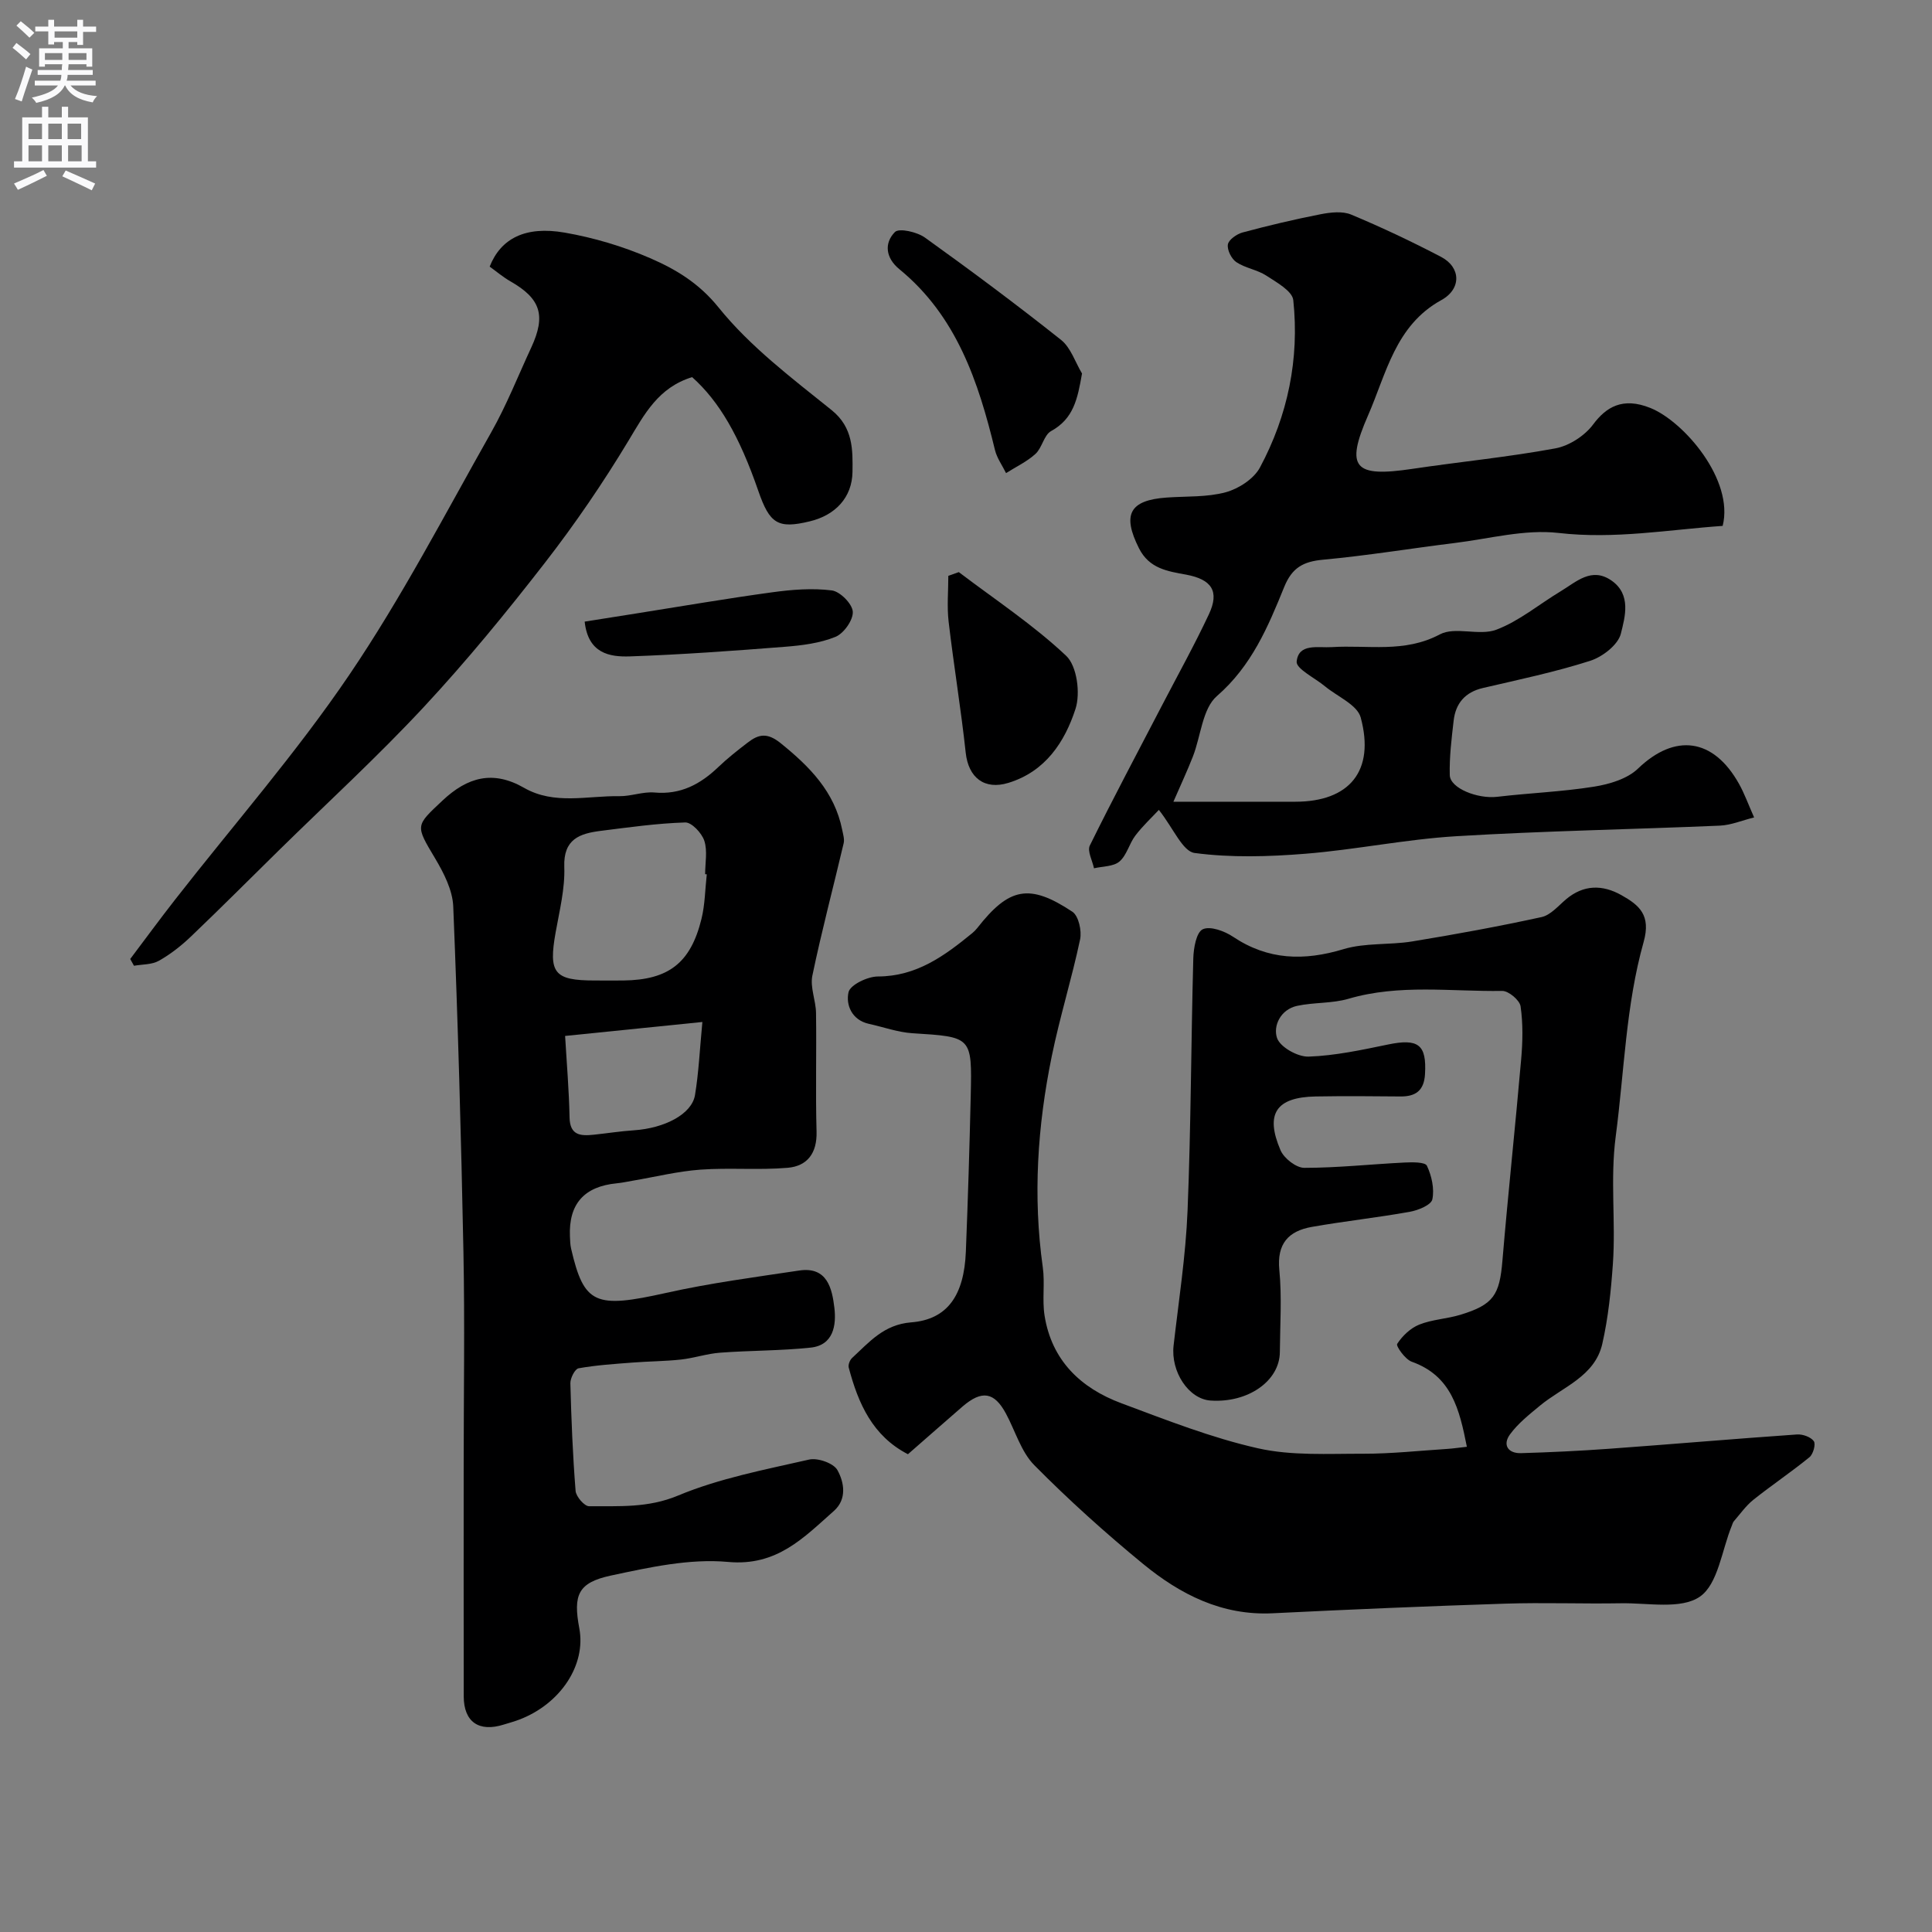 <svg enable-background="new 0 0 400 400" viewBox="0 0 400 400" xmlns="http://www.w3.org/2000/svg"><rect x="0" y="0" width="400" height="400" fill="#808080" stroke="none"/><g fill="#000001"><path d="m187.98 301.08c-7.33-3.77-10.3-10.52-12.26-17.94-.15-.58.23-1.56.7-1.99 3.55-3.27 6.55-6.92 12.23-7.37 7.52-.59 10.96-5.6 11.32-14.65.43-10.76.76-21.53 1.01-32.3.28-12.24.22-12.14-12.05-12.91-3.03-.19-6.01-1.28-9.02-1.94-3.6-.79-4.82-4-4.23-6.56.35-1.52 3.94-3.25 6.08-3.25 8.01-.02 13.81-4.29 19.53-8.97.38-.31.74-.68 1.05-1.07 6.58-8.4 10.78-9.27 19.69-3.36 1.28.85 1.97 3.96 1.59 5.73-1.71 8.1-4.2 16.05-5.86 24.16-2.96 14.45-3.93 29.02-1.86 43.73.46 3.27-.15 6.7.36 9.95 1.47 9.33 7.49 15.06 15.94 18.2 9.29 3.46 18.61 7.14 28.23 9.31 7 1.58 14.53 1.11 21.82 1.13 5.76.01 11.53-.62 17.29-.99 1.26-.08 2.51-.27 4.16-.45-1.54-7.75-3.16-14.67-11.41-17.61-1.36-.48-3.31-3.25-3.02-3.69 1.07-1.66 2.76-3.27 4.58-4 2.68-1.07 5.72-1.18 8.51-2.03 6.87-2.09 8.11-4.1 8.7-11.19 1.17-13.91 2.67-27.79 3.88-41.7.32-3.64.4-7.38-.12-10.97-.18-1.27-2.49-3.21-3.8-3.19-10.61.16-21.3-1.46-31.81 1.62-3.4 1-7.15.72-10.65 1.47-3.44.74-5.02 4.16-4.16 6.67.65 1.88 4.29 3.92 6.53 3.84 5.5-.19 10.99-1.38 16.42-2.5 6.31-1.31 8.05.01 7.68 6.15-.2 3.37-1.92 4.64-5.12 4.6-5.83-.06-11.67-.1-17.5 0-8.19.15-10.54 3.56-7.29 11.14.72 1.67 3.23 3.64 4.92 3.64 6.92 0 13.83-.76 20.75-1.1 1.6-.08 4.27-.12 4.64.67.98 2.09 1.58 4.77 1.12 6.96-.25 1.16-2.93 2.26-4.67 2.57-6.74 1.21-13.56 1.94-20.3 3.13-4.8.85-7.24 3.46-6.71 8.91.55 5.61.15 11.32.11 16.98-.03 6-6.58 10.58-14.33 10.06-4.56-.3-8.29-5.98-7.67-11.4 1.06-9.28 2.51-18.56 2.89-27.88.71-17.41.72-34.85 1.19-52.28.06-2.12.62-5.37 1.95-6.01 1.53-.73 4.51.36 6.27 1.54 7.27 4.86 14.7 5.04 22.89 2.57 4.48-1.35 9.48-.83 14.18-1.59 8.98-1.47 17.94-3.11 26.82-5.05 1.86-.41 3.45-2.31 5.05-3.67 3.63-3.07 7.55-3.07 11.46-.88 3.7 2.08 6.19 4.12 4.61 9.73-3.68 13.08-4 26.78-5.77 40.21-1.18 8.98.03 17.65-.59 26.42-.39 5.54-.96 11.14-2.19 16.54-1.54 6.77-8.2 8.91-12.9 12.8-2.22 1.84-4.56 3.68-6.23 5.98-1.55 2.14-.4 3.94 2.31 3.86 6.09-.18 12.18-.47 18.26-.91 12.96-.94 25.91-2.06 38.88-2.96 1.17-.08 2.85.52 3.47 1.39.44.62-.13 2.69-.89 3.31-3.76 3.07-7.82 5.79-11.62 8.82-1.55 1.24-2.74 2.95-4.06 4.47-.2.23-.27.58-.4.88-2.09 5.08-2.84 12.1-6.62 14.71-3.91 2.7-10.77 1.27-16.35 1.37-8 .14-16-.18-23.99.08-16.04.52-32.07 1.2-48.1 1.99-10.5.52-19.13-3.9-26.83-10.21-7.83-6.43-15.4-13.24-22.52-20.44-2.75-2.78-3.94-7.1-5.88-10.69-2.41-4.48-4.97-4.91-8.97-1.48-3.62 3.13-7.2 6.3-11.32 9.89z"/><path d="m96 303.7c0-14.82.24-29.65-.05-44.47-.47-23.86-1.14-47.72-2.11-71.56-.14-3.36-1.94-6.9-3.73-9.91-4.15-6.96-4.12-6.72 1.5-12.01 5.2-4.89 10.47-6.32 16.89-2.64 6.25 3.59 13.11 1.62 19.71 1.73 2.43.04 4.91-.97 7.29-.76 5.42.49 9.51-1.72 13.23-5.28 1.89-1.81 3.97-3.44 6.05-5.04 2.26-1.75 4.05-2.15 6.85.11 6.03 4.87 11.16 10.06 12.74 17.94.18.92.5 1.92.3 2.78-2.15 9.14-4.57 18.22-6.48 27.41-.5 2.42.73 5.15.76 7.75.12 8.19-.12 16.38.11 24.56.12 4.45-1.93 7.12-5.98 7.47-5.98.51-12.05-.05-18.04.38-4.69.34-9.32 1.49-13.97 2.28-1.12.19-2.24.44-3.37.55-6.77.65-9.99 4.29-9.7 11.02.04.82.05 1.66.23 2.46 2.69 11.64 5.01 12.48 19.69 9.21 9.07-2.03 18.33-3.25 27.54-4.63 5.83-.88 6.82 3.77 7.29 7.72.42 3.53-.15 7.74-4.92 8.24-6.21.66-12.5.58-18.74 1.05-2.72.2-5.39 1.12-8.11 1.42-3.3.36-6.64.36-9.95.62-3.76.29-7.54.53-11.24 1.19-.75.13-1.72 2.03-1.7 3.1.19 7.43.49 14.87 1.08 22.28.09 1.18 1.83 3.19 2.8 3.18 6.17-.05 12.15.4 18.39-2.2 8.6-3.59 17.99-5.37 27.15-7.46 1.78-.41 5.07.74 5.87 2.18 1.4 2.52 2.02 6.02-.74 8.46-6.26 5.54-11.8 11.48-21.91 10.55-7.94-.73-16.29 1.12-24.24 2.82-6.84 1.47-7.85 4.02-6.55 10.93 1.42 7.56-3.85 15.6-12.38 18.88-1.06.41-2.16.7-3.25 1.04-5.15 1.63-8.29-.53-8.3-5.84-.03-15.86-.01-31.68-.01-47.51zm50.33-122.68c-.11-.01-.22-.02-.34-.03 0-2.32.52-4.82-.17-6.92-.52-1.59-2.62-3.83-3.95-3.79-5.84.18-11.67 1.01-17.49 1.74-4.34.55-7.76 1.68-7.55 7.48.16 4.48-.99 9.04-1.79 13.53-1.51 8.42-.33 9.97 8.06 9.97 1.99 0 3.98.02 5.98 0 9.33-.12 13.9-3.6 16.15-12.74.74-2.99.75-6.15 1.1-9.24zm-.91 30.57c-9.8 1-18.42 1.88-28.42 2.89.33 5.64.81 11.25.92 16.86.07 3.78 2.32 3.87 5.02 3.59 2.76-.29 5.51-.73 8.27-.91 6.41-.43 12.02-3.35 12.68-7.29.77-4.64.98-9.38 1.53-15.14z"/><path d="m239.93 167.68c-1.42 1.52-3.32 3.29-4.87 5.32-1.27 1.67-1.77 4.07-3.29 5.37-1.25 1.06-3.48.98-5.27 1.4-.33-1.59-1.43-3.57-.86-4.72 4.84-9.82 10-19.49 15.05-29.21 3.23-6.21 6.63-12.33 9.6-18.66 2.25-4.8.55-7.23-4.73-8.21-3.8-.7-7.63-1.22-9.76-5.48-3.48-6.94-1.98-9.94 5.78-10.48 4.09-.29 8.33-.04 12.21-1.1 2.67-.73 5.81-2.77 7.07-5.12 5.77-10.77 8.19-22.48 6.9-34.65-.2-1.89-3.46-3.69-5.59-5.08-1.87-1.22-4.33-1.54-6.19-2.78-1.02-.68-1.95-2.54-1.76-3.67.17-.99 1.83-2.15 3.04-2.48 5.33-1.43 10.72-2.71 16.14-3.77 2.06-.4 4.53-.69 6.35.07 6.32 2.64 12.53 5.58 18.6 8.75 4.13 2.16 4.27 6.64.05 8.96-9.53 5.24-11.39 15.27-15.17 23.89-4.78 10.92-2.8 12.83 9.2 11.04 9.86-1.47 19.8-2.43 29.6-4.24 2.86-.53 6.07-2.61 7.81-4.95 2.65-3.56 6.08-5.76 11.89-3.4 6.94 2.82 17.32 14.9 14.93 24.4-11.18.78-22.35 2.8-34 1.46-6.98-.8-14.3 1.2-21.46 2.08-9.1 1.12-18.15 2.62-27.27 3.46-4.09.38-6.42 1.63-8.05 5.65-3.34 8.23-6.74 16.34-13.93 22.58-3.01 2.61-3.32 8.28-4.97 12.51-1.17 2.99-2.53 5.9-4.04 9.37h25.23c11.22 0 16.54-6.37 13.55-17.44-.71-2.63-4.84-4.34-7.4-6.46-2.07-1.72-6.02-3.64-5.86-5.12.4-3.85 4.39-2.81 7.28-2.99 7.47-.48 15.02 1.27 22.37-2.64 3.16-1.68 8.17.37 11.7-.97 4.75-1.8 8.85-5.27 13.29-7.94 3.25-1.95 6.41-5.12 10.56-2.22 4.12 2.88 2.79 7.5 1.92 10.99-.58 2.31-3.81 4.81-6.37 5.62-7.25 2.32-14.75 3.89-22.18 5.62-3.7.86-5.66 3.18-6.07 6.78-.43 3.74-.9 7.51-.8 11.26.08 2.75 5.81 4.96 9.81 4.49 6.68-.79 13.43-1.04 20.06-2.1 3.19-.51 6.89-1.61 9.1-3.74 7.61-7.32 15.59-6.38 20.92 3.17 1.11 1.98 1.88 4.15 3.12 6.94-2.51.62-4.78 1.6-7.1 1.7-18.2.78-36.42 1.09-54.59 2.19-10.44.63-20.79 2.79-31.23 3.63-7.61.61-15.4.84-22.92-.16-2.48-.33-4.35-5.05-7.4-8.92z"/><path d="m143.3 78.08c-6.99 2.15-9.85 7.63-13.17 13.15-5.27 8.75-11.07 17.24-17.33 25.31-7.95 10.24-16.19 20.31-25.02 29.8-9.59 10.31-20.01 19.85-30.06 29.73-6.06 5.95-12.05 11.97-18.19 17.83-2 1.91-4.24 3.67-6.64 5.02-1.45.82-3.41.72-5.15 1.03-.26-.47-.52-.93-.78-1.4 3.08-4.08 6.1-8.21 9.25-12.24 12.09-15.49 25.1-30.35 36.1-46.58 10.87-16.03 19.85-33.35 29.41-50.26 3.17-5.61 5.55-11.66 8.27-17.52 3.08-6.65 1.95-10.12-4.31-13.7-1.54-.88-2.92-2.06-4.3-3.05 2.3-5.82 7.37-8.46 15.53-7.04 6.03 1.05 12.06 2.84 17.67 5.28 5.33 2.31 10.1 5.14 14.22 10.25 6.54 8.11 15.17 14.62 23.39 21.23 4.49 3.61 4.36 8.31 4.31 12.76-.07 5.33-3.56 8.99-8.85 10.26-6.61 1.6-8.3.48-10.64-6.28-3.92-11.35-8.08-18.54-13.71-23.58z"/><path d="m224.02 77.33c-.93 5.32-1.75 9.35-6.4 11.92-1.49.82-1.86 3.47-3.24 4.73-1.77 1.61-4.04 2.67-6.09 3.97-.78-1.59-1.88-3.1-2.29-4.77-3.44-14.17-7.95-27.74-19.79-37.44-2.86-2.34-3.19-5.39-.93-7.7.86-.87 4.59-.02 6.22 1.15 9.55 6.85 18.99 13.88 28.19 21.19 2.01 1.61 2.92 4.6 4.33 6.95z"/><path d="m198.51 118.45c7.49 5.69 15.42 10.91 22.23 17.33 2.24 2.11 2.98 7.76 1.93 10.99-2.22 6.84-6.23 12.98-13.91 15.32-4.94 1.51-8.26-1.08-8.82-6.25-.98-9.07-2.48-18.09-3.54-27.15-.36-3.12-.06-6.31-.06-9.47.72-.26 1.44-.51 2.17-.77z"/><path d="m121.05 128.7c3.75-.6 7.25-1.15 10.74-1.7 9.35-1.48 18.69-3.09 28.07-4.37 4.08-.56 8.31-.9 12.35-.39 1.71.21 4.25 2.78 4.35 4.4.11 1.72-1.86 4.51-3.58 5.21-3.24 1.32-6.93 1.78-10.48 2.06-10.69.84-21.39 1.62-32.1 1.99-4.21.14-8.64-.62-9.35-7.2z"/></g><path d="m2.6 9.9.8-1c.9.7 1.9 1.4 2.9 2.3l-.9 1.1c-1.1-1-2-1.8-2.8-2.4zm.5 10.6c.9-2.1 1.6-4.3 2.3-6.7.4.2.8.4 1.3.6-.7 2.1-1.5 4.3-2.2 6.6zm.3-15.2.9-.9c1 .8 2 1.6 2.8 2.4l-1 1c-.9-.9-1.8-1.7-2.7-2.5zm12.6-1.2h1.2v1.4h2.7v1.1h-2.7v2.7h-1.2v-.6h-1.8v1.3h4.9v3.8h-1.2v-.5h-3.7c0 .4-.1.9-.1 1.2h5.1v1h-5.2c0 .5-.1.9-.2 1.2h6v1h-5.2c1.1 1.3 2.9 2 5.5 2.2-.4.4-.7.8-.9 1.3-2.9-.5-4.8-1.6-5.7-3.5h-.1c-.8 1.7-2.7 2.9-5.9 3.6-.2-.4-.6-.8-.9-1.1 2.8-.6 4.6-1.4 5.4-2.5h-4.8v-1h5.3c.1-.3.2-.7.2-1.2h-4.9v-1h5c0-.4 0-.8.1-1.2h-3.6v.5h-1.2v-3.8h4.9v-1.3h-1.8v.5h-1.2v-2.7h-2.7v-1h2.7v-1.4h1.2v1.4h4.8zm-6.7 8.3h3.6c0-.4 0-.9 0-1.4h-3.6zm1.9-4.6h4.8v-1.3h-4.7v1.3zm6.7 3.2h-3.7v1.4h3.7v-2.4z" fill="#fafafb"/><path d="m8.7 22.1h1.3v2.2h2.8v-2.2h1.3v2.2h4.1v9.1h1.7v1.3h-17v-1.3h1.7v-9.1h4.1zm.3 13.1.7 1.2c-1.8.9-3.8 1.9-6 2.9-.2-.4-.5-.8-.8-1.3 2.3-1 4.4-1.9 6.1-2.8zm-3.1-6.4h2.8v-3.2h-2.8zm0 4.6h2.8v-3.3h-2.8zm4.1-4.6h2.8v-3.2h-2.8zm0 4.6h2.8v-3.3h-2.8zm3.6 1.9c2.1.9 4.1 1.8 6.1 2.7l-.7 1.4c-2.2-1.1-4.2-2-6.1-2.9zm3.2-9.7h-2.8v3.2h2.8zm-2.7 7.8h2.8v-3.3h-2.8z" fill="#fafafb"/></svg>